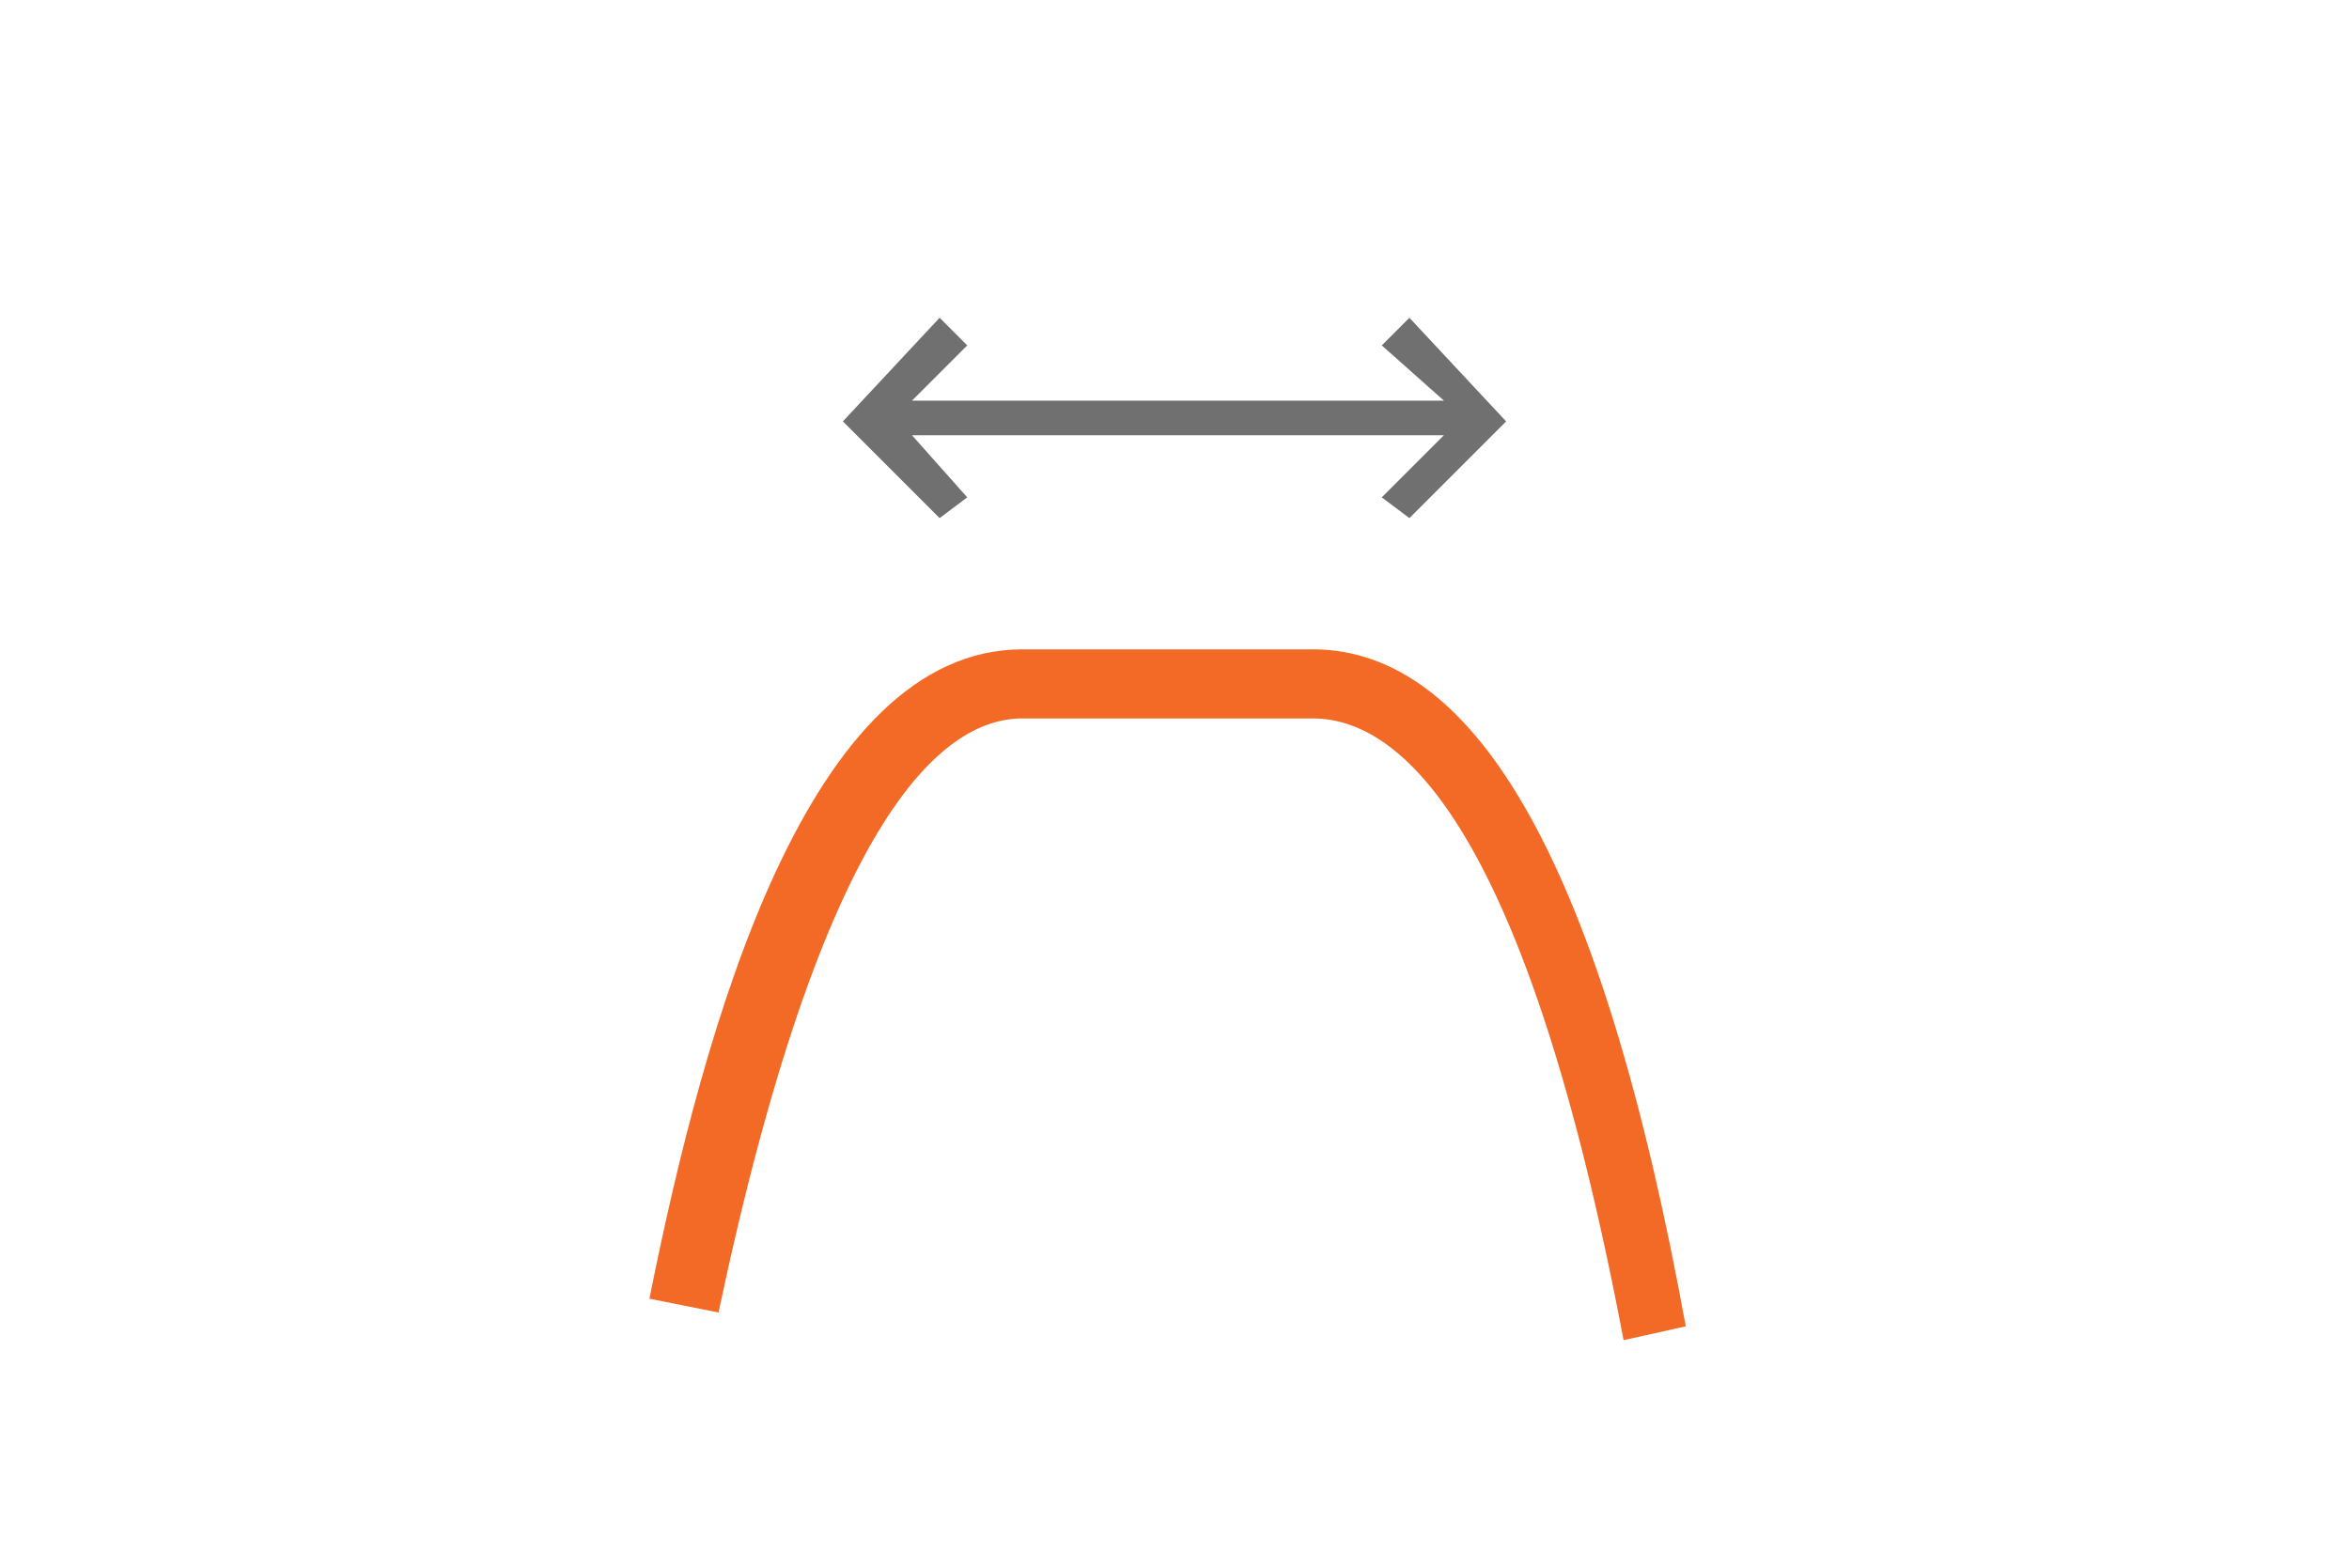 <?xml version="1.0" encoding="utf-8"?>
<!-- Generator: Adobe Illustrator 18.1.1, SVG Export Plug-In . SVG Version: 6.00 Build 0)  -->
<!DOCTYPE svg PUBLIC "-//W3C//DTD SVG 1.1//EN" "http://www.w3.org/Graphics/SVG/1.1/DTD/svg11.dtd">
<svg version="1.1" id="Layer_1" xmlns="http://www.w3.org/2000/svg" xmlns:xlink="http://www.w3.org/1999/xlink" x="0px" y="0px"
	 viewBox="0 0 34 22.7" enable-background="new 0 0 34 22.7" xml:space="preserve">
<polygon fill="#707070" points="20.4,4.6 20,5 20.9,5.8 13.2,5.8 14,5 13.6,4.6 12.2,6.1 13.6,7.5 14,7.2 13.2,6.3 20.9,6.3 20,7.2 
	20.4,7.5 21.8,6.1 "/>
<g>
	<path fill="#F26A26" d="M23.5,19.4c-1.4-7.4-3.2-9-4.5-9h-4.2c-1.2,0-2.9,1.5-4.4,8.6l-1-0.2c0.8-4,2.3-9.4,5.4-9.4h4.2
		c2.4,0,4.2,3.2,5.4,9.8L23.5,19.4z"/>
</g>
</svg>
